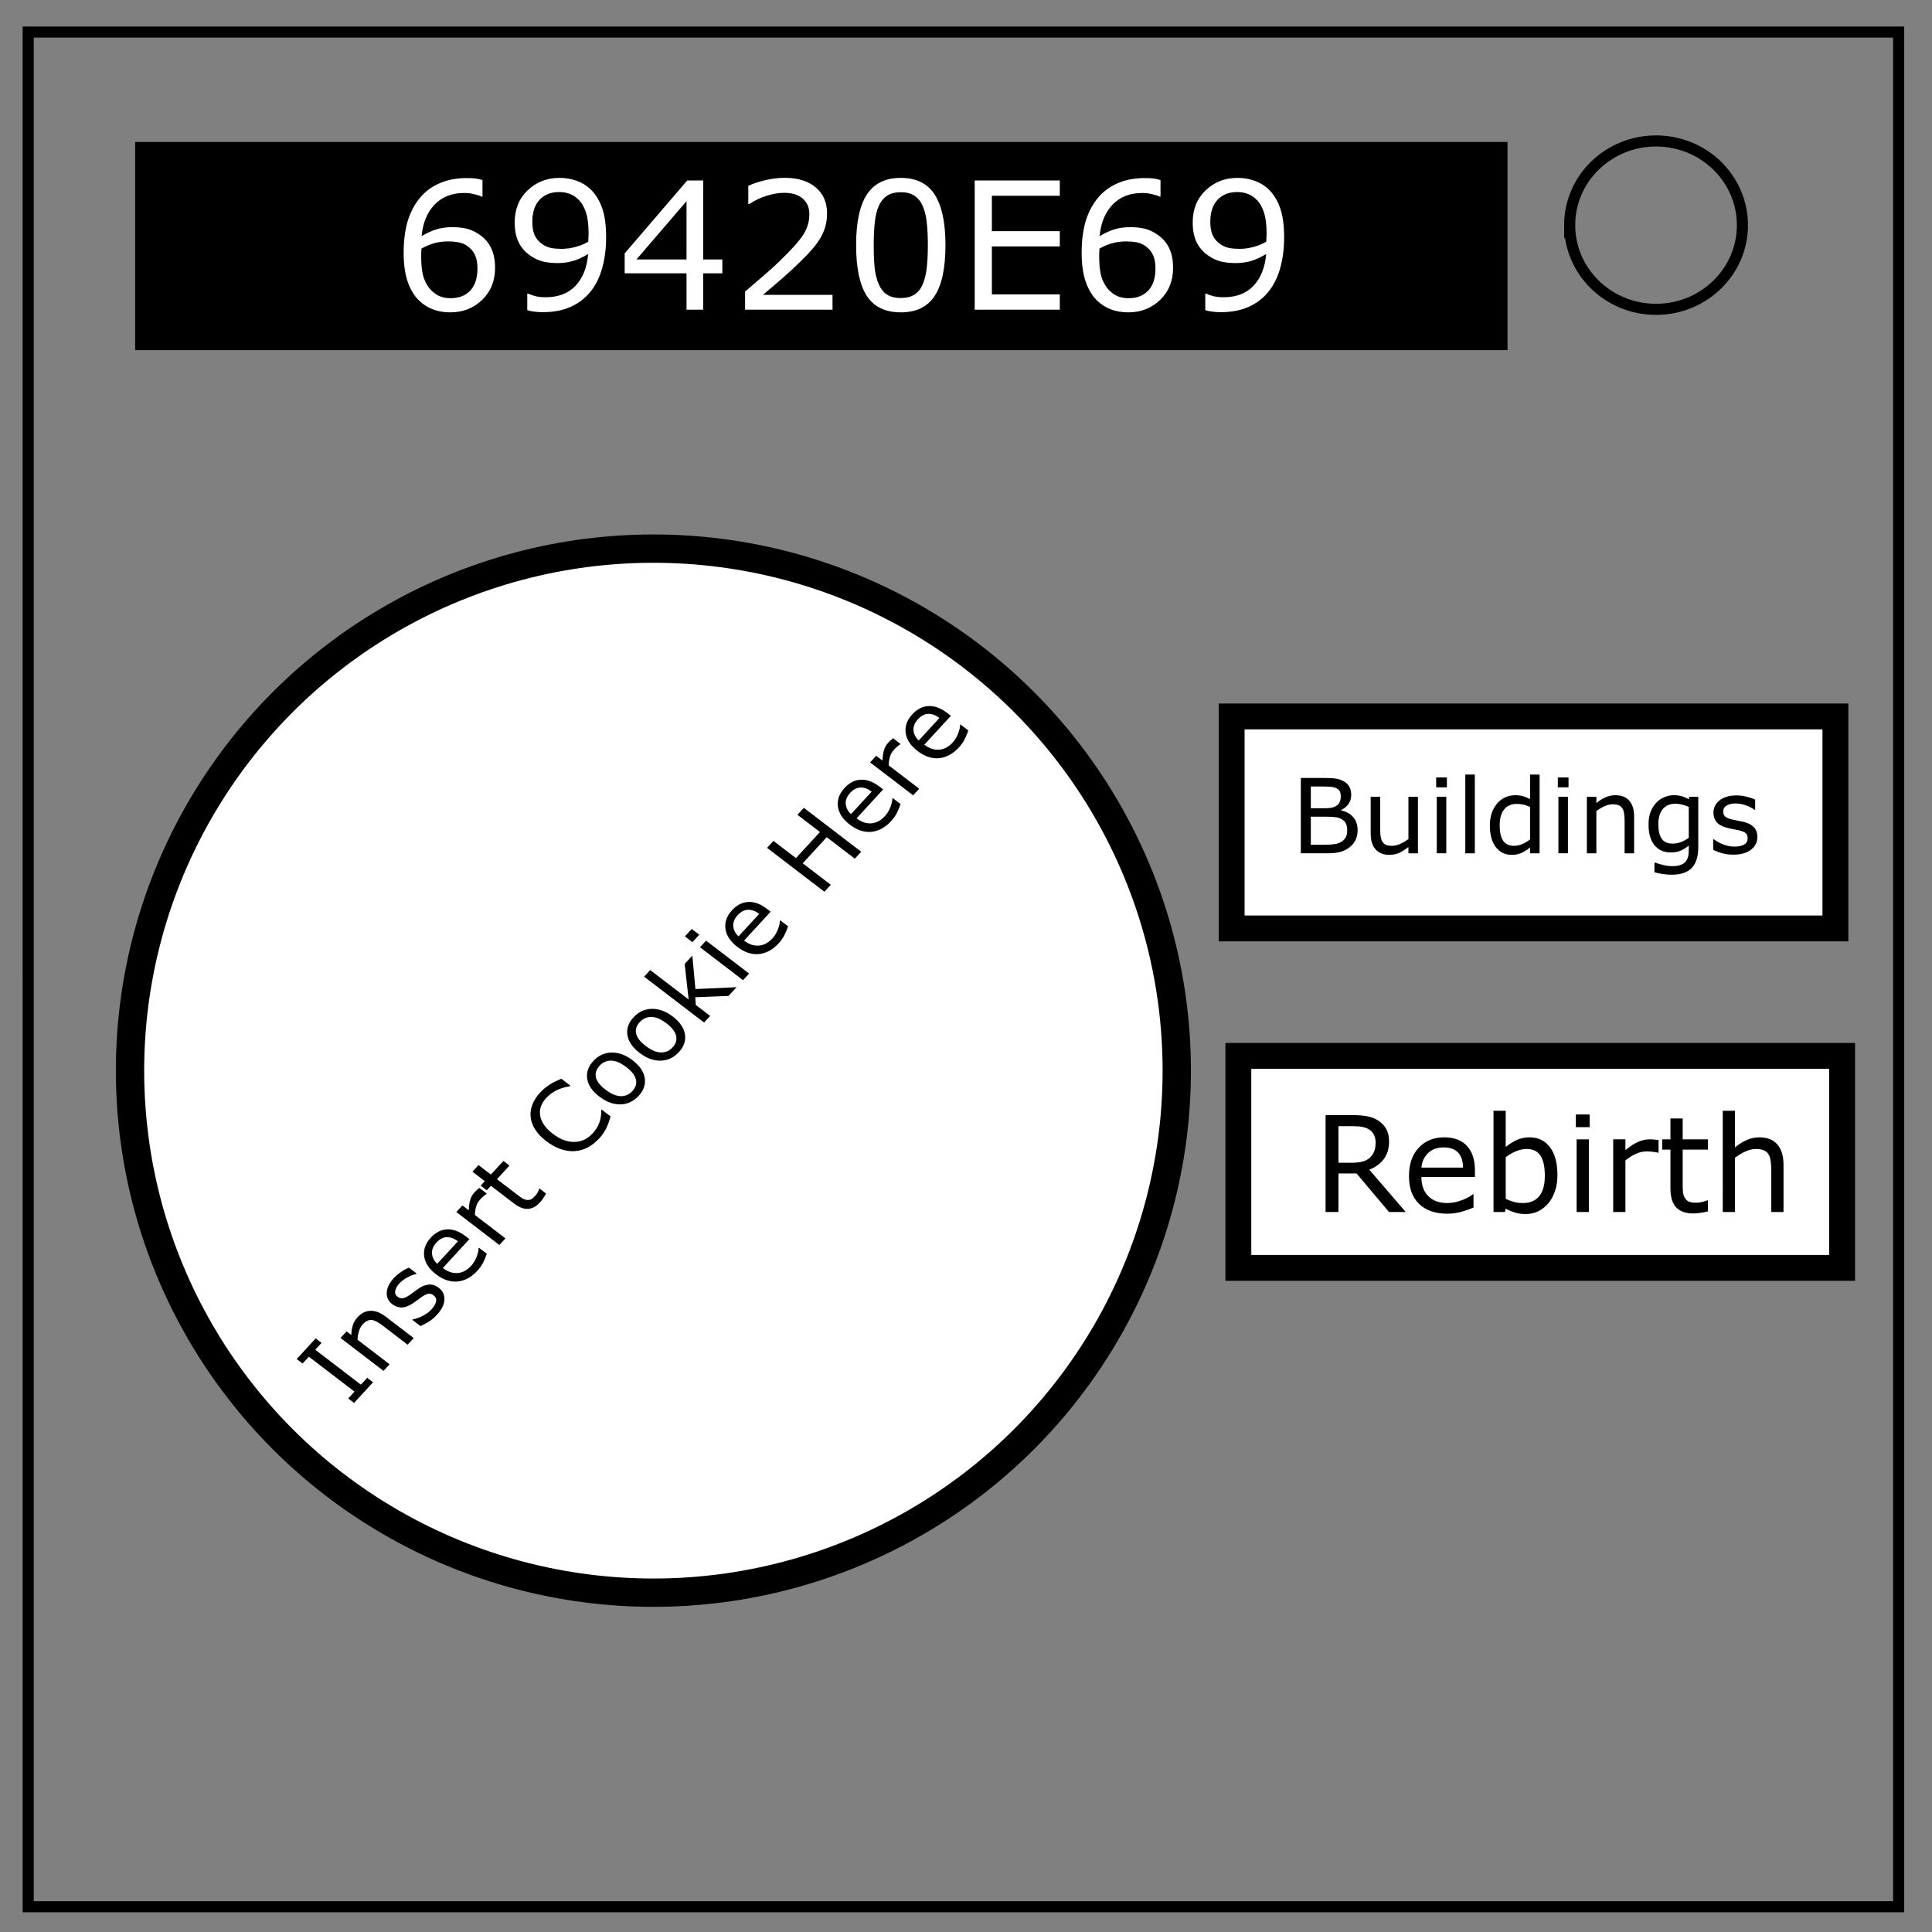 <svg xmlns="http://www.w3.org/2000/svg" viewBox="0 0 348 348" fill="none"><rect x="0" y="0" width="348" height="348" fill="#808080" stroke="none"/><path d="M5.079 5.776h336.913v337.67H5.08z" stroke-width="2" stroke="#000"/><path d="M282.734 40.554c0-8.376 6.966-15.165 15.56-15.165 4.126 0 8.084 1.597 11.001 4.441 2.918 2.844 4.558 6.702 4.558 10.724 0 8.376-6.966 15.165-15.56 15.165-8.593 0-15.559-6.79-15.559-15.165z" stroke-width="2" stroke="#000"/><path fill="#000" stroke="#000" stroke-width="4.66" d="M26.674 27.906h242.533v32.83H26.674z"/><g aria-label="6.942e+73" style="line-height:1.25" font-weight="400" font-size="32" font-family="sans-serif" letter-spacing="0" word-spacing="0" fill="#fff"><path d="M89.176 48.231q0 3.547-2.344 5.797-2.328 2.234-5.719 2.234-1.719 0-3.125-.531-1.406-.531-2.484-1.578-1.344-1.297-2.078-3.438-.719-2.141-.719-5.156 0-3.094.656-5.484.672-2.391 2.125-4.25 1.375-1.766 3.547-2.75 2.172-1 5.062-1 .922 0 1.547.078.625.078 1.266.281v2.984h-.156q-.438-.234-1.328-.438-.875-.219-1.797-.219-3.359 0-5.359 2.109-2 2.094-2.328 5.672 1.312-.797 2.578-1.203 1.281-.422 2.953-.422 1.484 0 2.609.281 1.141.266 2.328 1.094 1.375.953 2.062 2.406.703 1.453.703 3.531zm-3.172.125q0-1.453-.438-2.406-.422-.953-1.406-1.656-.719-.5-1.594-.656-.875-.156-1.828-.156-1.328 0-2.469.312-1.141.312-2.344.969-.031.344-.047.672-.016.312-.016.797 0 2.469.5 3.906.516 1.422 1.406 2.25.719.688 1.547 1.016.844.312 1.828.312 2.266 0 3.563-1.375 1.297-1.391 1.297-3.984zM109.176 42.746q0 3.047-.703 5.531-.688 2.484-2.094 4.234-1.422 1.781-3.562 2.75-2.141.969-5.031.969-.812 0-1.531-.094-.719-.078-1.281-.266v-2.984h.156q.453.234 1.281.453.828.203 1.844.203 3.453 0 5.406-2.062 1.969-2.078 2.281-5.719-1.453.875-2.734 1.25-1.281.375-2.797.375-1.438 0-2.609-.281-1.156-.281-2.328-1.094-1.375-.953-2.078-2.422-.688-1.469-.688-3.516 0-3.562 2.344-5.797 2.344-2.234 5.719-2.234 1.688 0 3.125.531 1.438.516 2.516 1.562 1.328 1.297 2.047 3.344.719 2.031.719 5.266zm-3.156-.672q0-2.422-.5-3.891-.5-1.469-1.375-2.281-.734-.703-1.578-1-.844-.312-1.828-.312-2.25 0-3.562 1.406-1.297 1.406-1.297 3.953 0 1.484.422 2.422.422.938 1.422 1.641.703.484 1.547.656.844.156 1.875.156 1.219 0 2.469-.328 1.25-.328 2.344-.953.016-.328.031-.641.031-.328.031-.828zM130.113 49.231h-3.453v6.547h-3v-6.547h-11.141v-3.594l11.266-13.125h2.875V46.731h3.453zm-6.453-2.5v-10.5l-9.016 10.5zM149.957 55.778h-15.75V52.512l3.281-2.812q1.656-1.406 3.078-2.797 3-2.906 4.109-4.609 1.109-1.719 1.109-3.703 0-1.812-1.203-2.828-1.188-1.031-3.328-1.031-1.422 0-3.078.5t-3.234 1.531h-.156V33.481q1.109-.547 2.953-1 1.859-.453 3.594-.453 3.578 0 5.609 1.734 2.031 1.719 2.031 4.672 0 1.328-.344 2.484-.328 1.141-.984 2.172-.609.969-1.438 1.906-.812.938-1.984 2.078-1.672 1.641-3.453 3.188-1.781 1.531-3.328 2.844h12.516zM170.301 44.137q0 6.266-1.969 9.203-1.953 2.922-6.078 2.922-4.188 0-6.125-2.969-1.922-2.969-1.922-9.125 0-6.203 1.953-9.156 1.953-2.969 6.094-2.969 4.188 0 6.109 3.016 1.938 3 1.938 9.078zm-4.109 7.094q.547-1.266.734-2.969.203-1.719.203-4.125 0-2.375-.203-4.125-.188-1.75-.75-2.969-.547-1.203-1.5-1.812-.938-.609-2.422-.609-1.469 0-2.438.609-.953.609-1.516 1.844-.531 1.156-.734 3.016-.188 1.859-.188 4.078 0 2.438.172 4.078.172 1.641.734 2.938.516 1.219 1.453 1.859.953.641 2.516.641 1.469 0 2.438-.609.969-.609 1.5-1.844zM190.895 55.778h-15.328V32.512h15.328v2.75h-12.234v6.375h12.234v2.75h-12.234v8.641h12.234zM211.301 48.231q0 3.547-2.344 5.797-2.328 2.234-5.719 2.234-1.719 0-3.125-.531-1.406-.531-2.484-1.578-1.344-1.297-2.078-3.438-.719-2.141-.719-5.156 0-3.094.656-5.484.672-2.391 2.125-4.25 1.375-1.766 3.547-2.75 2.172-1 5.062-1 .922 0 1.547.078.625.078 1.266.281v2.984h-.156q-.438-.234-1.328-.438-.875-.219-1.797-.219-3.359 0-5.359 2.109-2 2.094-2.328 5.672 1.312-.797 2.578-1.203 1.281-.422 2.953-.422 1.484 0 2.609.281 1.141.266 2.328 1.094 1.375.953 2.062 2.406.703 1.453.703 3.531zm-3.172.125q0-1.453-.438-2.406-.422-.953-1.406-1.656-.719-.5-1.594-.656-.875-.156-1.828-.156-1.328 0-2.469.312-1.141.312-2.344.969-.031.344-.047.672-.016.312-.016.797 0 2.469.5 3.906.516 1.422 1.406 2.25.719.688 1.547 1.016.844.312 1.828.312 2.266 0 3.563-1.375 1.297-1.391 1.297-3.984zM231.301 42.746q0 3.047-.703 5.531-.688 2.484-2.094 4.234-1.422 1.781-3.562 2.75-2.141.969-5.031.969-.812 0-1.531-.094-.719-.078-1.281-.266v-2.984h.156q.453.234 1.281.453.828.203 1.844.203 3.453 0 5.406-2.062 1.969-2.078 2.281-5.719-1.453.875-2.734 1.25-1.281.375-2.797.375-1.438 0-2.609-.281-1.156-.281-2.328-1.094-1.375-.953-2.078-2.422-.688-1.469-.688-3.516 0-3.562 2.344-5.797 2.344-2.234 5.719-2.234 1.688 0 3.125.531 1.438.516 2.516 1.562 1.328 1.297 2.047 3.344.719 2.031.719 5.266zm-3.156-.672q0-2.422-.5-3.891-.5-1.469-1.375-2.281-.734-.703-1.578-1-.844-.312-1.828-.312-2.25 0-3.562 1.406-1.297 1.406-1.297 3.953 0 1.484.422 2.422.422.938 1.422 1.641.703.484 1.547.656.844.156 1.875.156 1.219 0 2.469-.328 1.25-.328 2.344-.953.016-.328.031-.641.031-.328.031-.828z"/></g><ellipse cx="117.692" cy="192.85" rx="94.272" ry="94.03" fill="#fff" stroke="#000" stroke-width="5.1"/><g aria-label="Insert Cookie Here" style="line-height:1.25" font-weight="400" font-size="17.715" font-family="sans-serif" letter-spacing="0" word-spacing="0" fill="#000" stroke-width=".738"><path d="M67.198 248.983l-3.424 3.721-1.055-.807 1.135-1.234-8.223-6.292-1.135 1.234-1.055-.807 3.424-3.721 1.055.807-1.135 1.234 8.223 6.292 1.135-1.234zM74.522 241.022l-1.095 1.19-4.413-3.377q-.534-.409-1.052-.708-.524-.304-.928-.354-.437-.065-.849.126-.419.186-.856.66-.448.487-.674 1.221-.225.733-.264 1.534l5.787 4.428-1.095 1.19-7.751-5.931 1.095-1.19.86.658q.006-.945.269-1.757.263-.813.839-1.439 1.054-1.145 2.363-1.168 1.31-.022 2.732 1.066zM79.042 231.972q1.062.812 1.002 2.136-.054 1.318-1.329 2.704-.722.785-1.529 1.289-.808.492-1.458.75l-1.464-1.12.058-.063q.983-.207 1.895-.685.905-.483 1.487-1.115.722-.785.852-1.44.13-.655-.467-1.112-.458-.35-.915-.291-.457.06-1.252.616-.295.205-.757.553-.456.341-.862.602-1.127.723-2.008.717-.882-.018-1.646-.602-.479-.366-.739-.868-.255-.507-.25-1.129 0-.604.313-1.292.312-.699.935-1.376.582-.633 1.35-1.145.766-.524 1.405-.769l1.395 1.067-.058.063q-.787.174-1.637.635-.856.455-1.433 1.082-.6.652-.736 1.313-.143.656.399 1.071.479.366.972.28.487-.08 1.187-.558.386-.265.842-.607.462-.348.781-.567.971-.67 1.891-.731.927-.056 1.773.591zM84.552 223.195l-4.792 5.208q.715.547 1.429.76.708.207 1.362.126.636-.074 1.216-.396.586-.328 1.086-.873.664-.721 1.021-1.688.356-.978.336-1.522l.058-.063 1.423 1.089q-.276.814-.665 1.583-.389.77-1.024 1.46-1.619 1.759-3.568 1.95-1.956.185-3.878-1.286-1.901-1.455-2.151-3.253-.244-1.804 1.177-3.348 1.316-1.43 2.942-1.501 1.632-.077 3.318 1.213zm-2.065.393q-1.033-.779-2.026-.741-.987.032-1.861.981-.879.956-.786 1.998.099 1.036.945 1.813zM87.681 215l-.058.063q-.314.213-.575.445-.262.22-.576.562-.507.55-.708 1.27-.208.714-.221 1.513l5.503 4.211-1.095 1.19-7.751-5.931 1.095-1.19 1.145.876q.028-1.187.266-1.921.237-.746.755-1.309.285-.31.434-.433.142-.129.447-.37zM98.359 214.986q-.211.41-.516.856-.299.44-.584.75-.996 1.082-2.152 1.157-1.157.075-2.565-1.003l-4.122-3.154-.739.804-1.096-.839.74-.804-2.227-1.704 1.095-1.19 2.227 1.704 2.259-2.455 1.096.839-2.259 2.455 3.532 2.703q.611.467.981.708.363.235.801.311.406.073.759-.066.352-.151.812-.651.268-.291.469-.677.194-.391.26-.578l.058-.063zM109.982 201.095q-.154.475-.27.872-.111.39-.37.968-.223.487-.552 1.012-.316.524-.817 1.068-.943 1.025-2.03 1.628-1.088.591-2.331.696-1.218.103-2.546-.331-1.334-.439-2.68-1.469-1.277-.977-1.98-2.076-.703-1.099-.827-2.25-.12-1.116.306-2.235.432-1.125 1.387-2.163.699-.759 1.593-1.358.9-.605 2.257-1.142l1.631 1.248-.087.095q-1.431.231-2.461.748-1.031.516-1.834 1.389-.658.715-.931 1.487-.274.761-.153 1.619.119.835.69 1.692.57.846 1.611 1.642 1.089.834 2.118 1.168 1.034.328 1.917.281.921-.05 1.712-.447.79-.409 1.396-1.067.833-.905 1.22-1.956.388-1.051.342-2.261l.082-.089zM113.957 190.991q1.894 1.45 2.175 3.175.281 1.725-1.087 3.212-1.38 1.5-3.291 1.547-1.906.041-3.8-1.409-1.894-1.45-2.181-3.168-.288-1.73 1.092-3.23 1.368-1.487 3.287-1.529 1.911-.047 3.806 1.403zm-1.13 1.228q-1.506-1.152-2.729-1.172-1.23-.025-2.11.93-.891.968-.65 2.069.239 1.089 1.745 2.241 1.457 1.115 2.708 1.156 1.244.035 2.129-.926.873-.949.626-2.055-.249-1.118-1.72-2.243zM121.2 183.119q1.894 1.45 2.175 3.175.281 1.725-1.087 3.212-1.38 1.5-3.291 1.547-1.906.041-3.8-1.409-1.894-1.45-2.181-3.168-.288-1.73 1.092-3.23 1.368-1.487 3.287-1.529 1.911-.047 3.806 1.403zm-1.13 1.228q-1.506-1.152-2.729-1.172-1.23-.025-2.11.931-.891.968-.65 2.069.239 1.089 1.745 2.241 1.457 1.115 2.708 1.156 1.244.035 2.129-.926.873-.949.626-2.055-.249-1.118-1.72-2.243zM132.676 177.818l-1.444 1.569-6.001.238.095 1.388 2.588 1.98-1.095 1.19-10.797-8.262 1.095-1.19 6.925 5.299-.717-6.404 1.38-1.5.558 6.024zM125.957 168.363l-1.234 1.341-1.353-1.035 1.234-1.342zm8.978 7l-1.095 1.19-7.751-5.931 1.095-1.19zM138.816 164.217l-4.792 5.208q.715.547 1.429.76.708.207 1.362.126.636-.074 1.216-.396.586-.328 1.087-.873.664-.721 1.021-1.688.356-.978.336-1.522l.058-.063 1.423 1.089q-.276.814-.665 1.583-.389.77-1.024 1.46-1.619 1.759-3.568 1.95-1.956.185-3.878-1.285-1.901-1.455-2.151-3.253-.244-1.804 1.177-3.348 1.316-1.43 2.942-1.501 1.632-.077 3.318 1.213zm-2.065.393q-1.033-.779-2.026-.741-.987.032-1.86.981-.879.956-.786 1.998.099 1.036.946 1.813zM155.127 153.417l-1.153 1.253-5.059-3.871-4.326 4.702 5.058 3.871-1.153 1.253-10.332-7.907 1.153-1.253 4.052 3.101 4.326-4.702-4.052-3.101 1.153-1.253zM159.078 142.195l-4.792 5.208q.715.547 1.429.76.708.207 1.362.126.636-.074 1.216-.396.586-.328 1.086-.872.664-.721 1.021-1.688.356-.978.336-1.522l.058-.063 1.423 1.089q-.276.814-.665 1.583-.389.77-1.024 1.46-1.619 1.759-3.568 1.95-1.956.185-3.878-1.286-1.901-1.455-2.151-3.253-.244-1.804 1.177-3.348 1.316-1.43 2.942-1.501 1.632-.077 3.318 1.213zm-2.065.393q-1.033-.78-2.026-.741-.987.032-1.861.981-.879.956-.786 1.998.099 1.036.945 1.813zM162.208 134.001l-.058.063q-.314.213-.575.445-.262.22-.576.562-.507.55-.708 1.27-.208.714-.221 1.513l5.503 4.211-1.095 1.19-7.751-5.931 1.095-1.19 1.145.876q.028-1.187.266-1.921.237-.746.755-1.309.285-.31.434-.433.142-.129.447-.37zM171.282 128.932l-4.792 5.208q.715.547 1.429.76.708.207 1.362.126.636-.074 1.216-.396.586-.328 1.086-.872.664-.721 1.021-1.688.356-.978.336-1.522l.058-.063 1.423 1.089q-.276.814-.665 1.583-.389.77-1.024 1.46-1.619 1.759-3.568 1.95-1.956.185-3.878-1.286-1.901-1.455-2.151-3.253-.244-1.804 1.177-3.348 1.316-1.43 2.942-1.501 1.632-.077 3.318 1.213zm-2.065.393q-1.033-.78-2.026-.741-.987.032-1.86.981-.879.956-.786 1.998.099 1.036.945 1.813z"/></g><path fill="#fff" stroke="#000" stroke-width="4.66" d="M221.85 129.05H330.6v38.183H221.85zM223.058 190.192h108.75v38.183h-108.75z"/><g aria-label="Buildings" style="line-height:1.25" font-weight="400" font-size="18.667" font-family="sans-serif" letter-spacing="0" word-spacing="0" fill="#000"><path d="M244.542 149.525q0 1.012-.383 1.786-.383.775-1.03 1.276-.766.602-1.686.857-.911.255-2.324.255h-4.812v-13.572h4.02q1.486 0 2.224.109.738.109 1.413.456.747.392 1.085 1.012.337.611.337 1.468 0 .966-.492 1.65-.492.674-1.312 1.085v.073q1.376.282 2.169 1.212.793.92.793 2.333zm-3.035-6.116q0-.492-.164-.829-.164-.337-.529-.547-.428-.246-1.039-.301-.611-.064-1.513-.064h-2.151v3.919h2.333q.848 0 1.349-.082.501-.091.93-.365.428-.273.602-.702.182-.438.182-1.03zm1.157 6.189q0-.82-.246-1.303-.246-.483-.893-.82-.438-.228-1.066-.292-.62-.073-1.513-.073h-2.835v5.05h2.388q1.185 0 1.942-.118.756-.128 1.24-.456.51-.355.747-.811.237-.456.237-1.176zM255.406 153.7h-1.714v-1.13q-.866.684-1.659 1.048-.793.364-1.75.364-1.604 0-2.497-.975-.893-.984-.893-2.88v-6.608h1.714v5.797q0 .775.073 1.331.073.547.31.939.246.401.638.583.392.182 1.139.182.665 0 1.449-.346.793-.346 1.477-.884v-7.602h1.714zM260.62 141.815h-1.932v-1.777h1.932zm-.109 11.885h-1.714v-10.181h1.714zM265.651 153.7h-1.714v-14.182h1.714zM277.318 153.7h-1.714v-1.066q-.738.638-1.54.994-.802.355-1.741.355-1.823 0-2.898-1.404-1.066-1.404-1.066-3.892 0-1.294.365-2.306.374-1.012 1.003-1.723.62-.693 1.44-1.057.83-.364 1.714-.364.802 0 1.422.173.62.164 1.303.52v-4.412h1.714zm-1.714-2.506v-5.843q-.693-.31-1.24-.428-.547-.118-1.194-.118-1.44 0-2.242 1.003-.802 1.003-.802 2.844 0 1.814.62 2.762.62.939 1.987.939.729 0 1.476-.319.747-.328 1.395-.839zM282.531 141.815h-1.932v-1.777h1.932zm-.109 11.885h-1.714v-10.181h1.714zM294.344 153.7h-1.714v-5.797q0-.702-.082-1.312-.082-.62-.301-.966-.228-.383-.656-.565-.428-.191-1.112-.191-.702 0-1.467.346-.766.346-1.467.884V153.7h-1.714v-10.181h1.714v1.13q.802-.665 1.659-1.039.857-.374 1.759-.374 1.65 0 2.516.993.866.994.866 2.862zM305.901 152.542q0 2.589-1.176 3.801-1.176 1.212-3.619 1.212-.811 0-1.586-.118-.766-.109-1.513-.319v-1.75h.091q.419.164 1.331.401.911.246 1.823.246.875 0 1.449-.21.574-.21.893-.583.319-.355.456-.857.137-.501.137-1.121v-.93q-.775.62-1.486.93-.702.301-1.796.301-1.823 0-2.898-1.312-1.066-1.322-1.066-3.719 0-1.312.365-2.26.374-.957 1.012-1.65.593-.647 1.44-1.003.848-.364 1.686-.364.884 0 1.477.182.602.173 1.267.538l.109-.438h1.604zm-1.714-1.641v-5.551q-.684-.31-1.276-.438-.583-.137-1.167-.137-1.413 0-2.224.948-.811.948-.811 2.752 0 1.714.602 2.598.602.884 1.996.884.747 0 1.495-.282.757-.292 1.385-.775zM316.547 150.765q0 1.395-1.157 2.288-1.148.893-3.144.893-1.13 0-2.078-.264-.939-.274-1.577-.593v-1.923h.091q.811.611 1.805.975.994.355 1.905.355 1.13 0 1.768-.365.638-.365.638-1.149 0-.602-.346-.911-.346-.31-1.331-.529-.365-.082-.957-.191-.583-.109-1.066-.237-1.34-.355-1.905-1.039-.556-.693-.556-1.695 0-.629.255-1.185.264-.556.793-.993.51-.428 1.294-.674.793-.255 1.768-.255.911 0 1.841.228.939.219 1.559.538v1.832h-.091q-.656-.483-1.595-.811-.939-.337-1.841-.337-.939 0-1.586.365-.647.355-.647 1.066 0 .629.392.948.383.319 1.24.519.474.109 1.057.219.592.109.984.201 1.194.274 1.841.939.647.674.647 1.786z"/></g><g aria-label="Rebirth" style="line-height:1.25" font-weight="400" font-size="24" font-family="sans-serif" letter-spacing="0" word-spacing="0" fill="#000"><path d="M253.205 218.313h-3.012l-5.836-6.938h-3.269v6.938h-2.32v-17.449h4.887q1.582 0 2.637.211 1.055.199 1.898.727.949.598 1.477 1.512.539.902.539 2.297 0 1.887-.949 3.164-.949 1.266-2.613 1.91zm-5.426-12.539q0-.75-.27-1.324-.258-.586-.867-.984-.504-.34-1.195-.469-.691-.141-1.629-.141h-2.73v6.586h2.344q1.102 0 1.922-.188.82-.199 1.395-.727.527-.492.773-1.125.258-.645.258-1.629zM265.673 211.997h-9.645q0 1.207.363 2.109.363.891.996 1.465.609.562 1.442.844.844.281 1.851.281 1.336 0 2.684-.527 1.359-.539 1.934-1.055h.117v2.402q-1.113.469-2.273.785-1.16.316-2.438.316-3.258 0-5.086-1.758-1.828-1.77-1.828-5.016 0-3.211 1.746-5.098 1.758-1.887 4.617-1.887 2.648 0 4.078 1.547 1.441 1.547 1.441 4.394zm-2.144-1.688q-.012-1.734-.879-2.684-.855-.949-2.613-.949-1.77 0-2.824 1.043-1.043 1.043-1.184 2.59zM280.533 211.669q0 1.641-.469 2.953-.457 1.312-1.242 2.203-.832.926-1.828 1.395-.996.457-2.191.457-1.113 0-1.945-.27-.832-.258-1.641-.703l-.141.609h-2.062V200.079h2.203v6.516q.926-.762 1.969-1.242 1.043-.492 2.344-.492 2.32 0 3.656 1.781 1.348 1.781 1.348 5.027zm-2.273.059q0-2.344-.773-3.551-.773-1.219-2.496-1.219-.961 0-1.945.422-.984.41-1.828 1.066v7.5q.938.422 1.605.586.68.164 1.535.164 1.828 0 2.859-1.195 1.043-1.207 1.043-3.773zM286.334 203.032h-2.484v-2.285h2.484zm-.141 15.281h-2.203v-13.09h2.203zM298.744 207.626h-.117q-.492-.117-.961-.164-.457-.059-1.09-.059-1.02 0-1.969.457-.949.445-1.828 1.16v9.293h-2.203v-13.09h2.203v1.934q1.312-1.055 2.309-1.488 1.008-.445 2.051-.445.574 0 .832.035.258.023.773.105zM307.638 218.196q-.621.164-1.359.27-.727.105-1.301.105-2.004 0-3.047-1.078-1.043-1.078-1.043-3.457v-6.961H299.4v-1.851h1.488v-3.762h2.203v3.762h4.547v1.851h-4.547v5.965q0 1.031.047 1.617.047.574.328 1.078.258.469.703.692.457.211 1.383.211.539 0 1.125-.152.586-.164.844-.27h.117zM321.255 218.313h-2.203v-7.453q0-.902-.106-1.688-.105-.797-.387-1.242-.293-.492-.844-.727-.551-.246-1.43-.246-.902 0-1.887.445-.984.445-1.887 1.137v9.773h-2.203V200.079h2.203v6.598q1.031-.856 2.133-1.336 1.101-.48 2.262-.48 2.121 0 3.234 1.277 1.113 1.277 1.113 3.68z"/></g></svg>